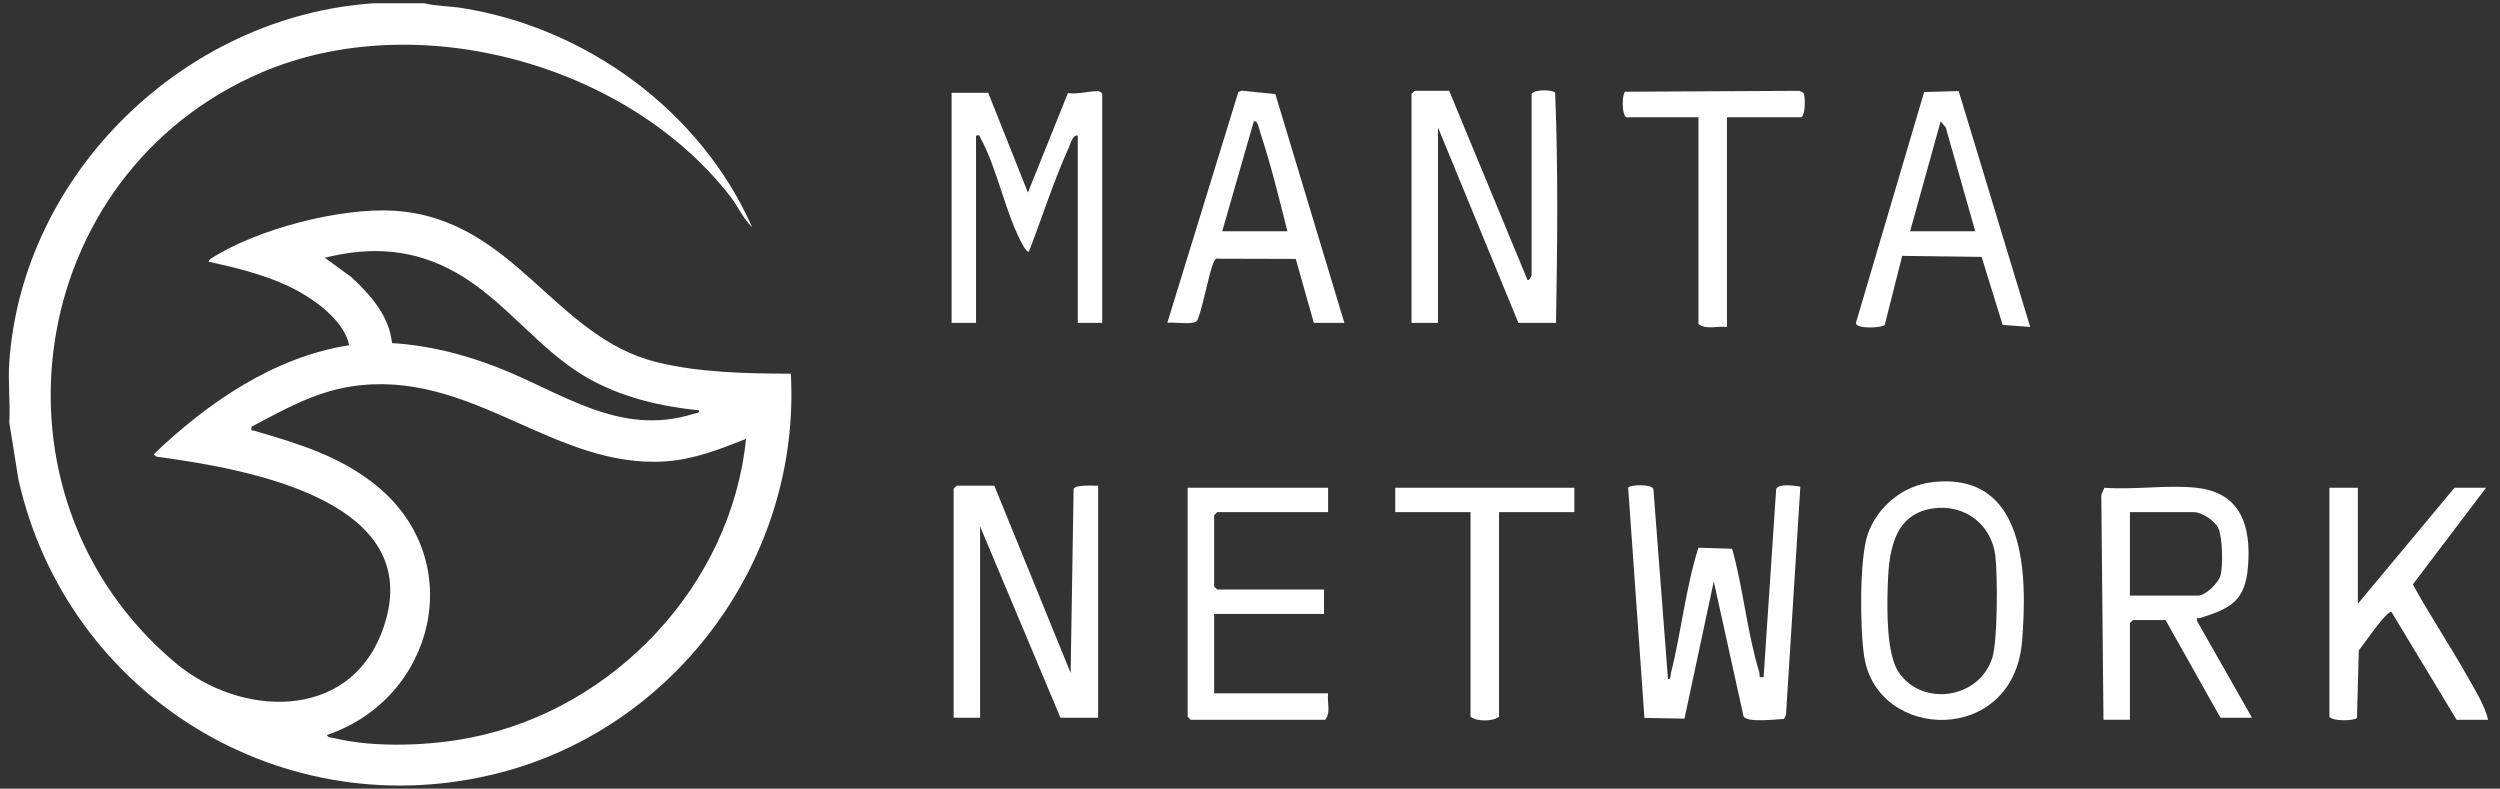 <svg width="168" height="53" viewBox="0 0 168 53" fill="none" xmlns="http://www.w3.org/2000/svg">
<rect x="0" y="0" width="168" height="53" fill="#333333" stroke="none"/>
<g id="Group 1000004001">
<path id="Vector" d="M112.088 45.633C112.296 45.667 112.25 45.377 112.29 45.223C112.989 42.446 113.274 39.53 114.133 36.806L116.399 36.877C117.145 39.542 117.418 42.558 118.225 45.179C118.293 45.401 118.113 45.566 118.515 45.498L119.359 32.868C119.489 32.476 120.617 32.637 120.985 32.7L120.019 48.03L119.891 48.311C119.339 48.336 117.426 48.579 117.169 48.145L115.165 39.073L113.198 48.292L110.506 48.243L109.412 32.768C109.553 32.566 110.998 32.51 111.109 32.865L112.088 45.635V45.633Z" fill="white"/>
<path id="Vector_2" d="M66.819 32.639L71.947 45.224L72.147 32.867C72.221 32.55 73.513 32.649 73.794 32.639V48.232H71.263L65.862 35.374V48.232H64.084V32.844L64.289 32.639H66.819Z" fill="white"/>
<path id="Vector_3" d="M97.384 6.102L102.652 18.821C102.79 18.88 102.924 18.503 102.924 18.481V6.307C103.122 5.988 104.363 6.024 104.505 6.23C104.713 11.372 104.654 16.541 104.565 21.695H102.035L96.633 8.564V21.695H94.855V6.307L95.06 6.102H97.385H97.384Z" fill="white"/>
<path id="Vector_4" d="M74.068 21.696H72.427V9.112C72.09 9.028 71.934 9.675 71.815 9.937C70.793 12.192 70.04 14.601 69.142 16.907C69.055 16.976 68.831 16.641 68.769 16.531C67.591 14.47 67.039 11.363 65.894 9.286C65.806 9.127 65.903 9.054 65.589 9.111V21.695H63.947V6.238H66.409L69.077 12.938L71.762 6.257C72.379 6.349 73.216 6.114 73.76 6.129C73.928 6.133 73.971 6.181 74.069 6.308V21.696H74.068Z" fill="white"/>
<path id="Vector_5" d="M147.643 41.734C147.605 41.428 147.689 41.578 147.845 41.529C149.878 40.886 150.881 40.422 151.068 38.047C151.281 35.35 150.593 33.094 147.576 32.776C145.646 32.572 143.389 32.928 141.42 32.776L141.208 33.248L141.353 48.368H143.13V41.872L143.335 41.667H145.524L149.216 48.233H151.336L147.643 41.734ZM143.13 40.025V34.417H147.439C147.96 34.417 148.853 35.005 149.08 35.51C149.355 36.123 149.391 38.007 149.22 38.662C149.087 39.169 148.216 40.025 147.713 40.025H143.13Z" fill="white"/>
<path id="Vector_6" d="M158.448 32.775V40.572L164.944 32.775H167.064L162.143 39.273C163.309 41.401 164.676 43.423 165.858 45.542C166.353 46.429 166.971 47.402 167.202 48.369H165.082L160.704 41.119C160.364 41.04 158.812 43.349 158.511 43.711L158.39 48.242C158.254 48.439 156.765 48.496 156.536 48.165V32.777H158.451L158.448 32.775Z" fill="white"/>
<path id="Vector_7" d="M129.835 32.404C127.883 32.632 126.167 34.038 125.519 35.885C124.939 37.539 124.991 42.321 125.277 44.136C126.17 49.821 135.309 50.101 135.881 43.1C136.242 38.675 136.201 31.657 129.835 32.404ZM133.873 44.238C132.993 46.93 129.249 47.525 127.617 45.215C126.772 44.018 126.809 41.04 126.85 39.541C126.912 37.327 127.126 34.611 129.829 34.176C131.982 33.83 133.837 35.211 134.09 37.373C134.243 38.685 134.249 43.088 133.873 44.238Z" fill="white"/>
<path id="Vector_8" d="M89.248 32.775V34.417H81.795L81.59 34.622V39.41L81.795 39.615H88.975V41.256H81.59V46.591H89.248C89.17 47.158 89.454 47.934 89.043 48.369H80.017L79.811 48.164V32.775H89.248Z" fill="white"/>
<path id="Vector_9" d="M85.705 6.324L83.429 6.093L83.216 6.187L78.443 21.695C78.886 21.621 80.178 21.861 80.428 21.562C80.67 21.273 81.2 18.654 81.414 18.033C81.477 17.849 81.566 17.479 81.724 17.384L87.075 17.399L88.29 21.696H90.341L85.705 6.324ZM82.135 15.54L84.257 8.153C84.53 8.075 84.603 8.647 84.666 8.838C85.395 11.018 85.949 13.31 86.512 15.54H82.135Z" fill="white"/>
<path id="Vector_10" d="M131.624 6.121L129.303 6.184L124.722 21.686C124.644 22.13 126.498 22.043 126.654 21.835L127.827 17.195L133.163 17.262L134.578 21.836L136.429 21.969L131.624 6.121ZM128.36 15.54L130.413 8.154L130.754 8.564L132.737 15.54H128.36Z" fill="white"/>
<path id="Vector_11" d="M116.052 7.882V21.971C115.445 21.886 114.612 22.184 114.137 21.765V7.882H109.283C108.959 7.674 109.004 6.305 109.206 6.164L120.908 6.104L121.19 6.232C121.319 6.418 121.349 7.693 121.045 7.882H116.054H116.052Z" fill="white"/>
<path id="Vector_12" d="M105.795 32.775V34.417H100.735V48.164C100.315 48.498 99.225 48.493 98.82 48.164V34.417H93.761V32.775H105.795Z" fill="white"/>
<path id="Vector_13" d="M53.144 25.114C50.197 25.101 47.01 25.047 44.14 24.339C37.219 22.632 34.538 14.705 26.548 14.167C22.915 13.922 17.233 15.393 14.165 17.386C14.109 17.423 13.985 17.557 14.03 17.591C16.125 18.044 18.355 18.598 20.225 19.67C21.508 20.407 23.156 21.697 23.467 23.199C18.419 23.983 13.954 27.059 10.339 30.519C10.472 30.731 10.61 30.698 10.813 30.727C16.625 31.54 29.072 33.661 25.636 42.538C23.332 48.491 16.099 48.172 11.777 44.535C-1.597 33.286 1.564 11.683 17.63 4.848C28.078 0.403 42.206 4.305 49.096 13.228C49.602 13.882 49.936 14.688 50.543 15.267C47.099 7.47 39.412 1.858 31.016 0.534C30.19 0.404 29.332 0.425 28.526 0.221H25.107C12.44 1.07 1.545 11.594 0.626 24.295C0.53 25.625 0.697 27.057 0.626 28.398L1.24 32.23C4.519 46.791 19.09 55.71 33.643 51.915C45.542 48.812 53.819 37.428 53.144 25.114ZM21.825 17.32C24.955 16.542 27.801 16.721 30.618 18.304C33.992 20.2 36.174 23.515 39.511 25.413C41.789 26.706 44.391 27.312 46.988 27.579C47.02 27.775 46.75 27.765 46.607 27.81C41.581 29.389 37.709 26.322 33.31 24.64C31.077 23.785 28.742 23.194 26.345 23.057C26.154 21.219 24.892 19.808 23.605 18.617L21.825 17.32ZM31.697 49.556C28.937 50.113 25.185 50.272 22.441 49.6C22.259 49.555 22.086 49.597 21.962 49.394C29.227 46.945 31.503 37.694 25.308 32.643C22.87 30.654 20.055 29.814 17.101 28.95C16.902 28.891 16.861 29.028 16.902 28.675C19.024 27.548 21.154 26.351 23.57 25.973C31.648 24.713 37.177 31.524 44.738 31.003C46.633 30.873 48.393 30.183 50.133 29.493C49.142 39.306 41.303 47.624 31.697 49.556Z" fill="white"/>
</g>
</svg>

